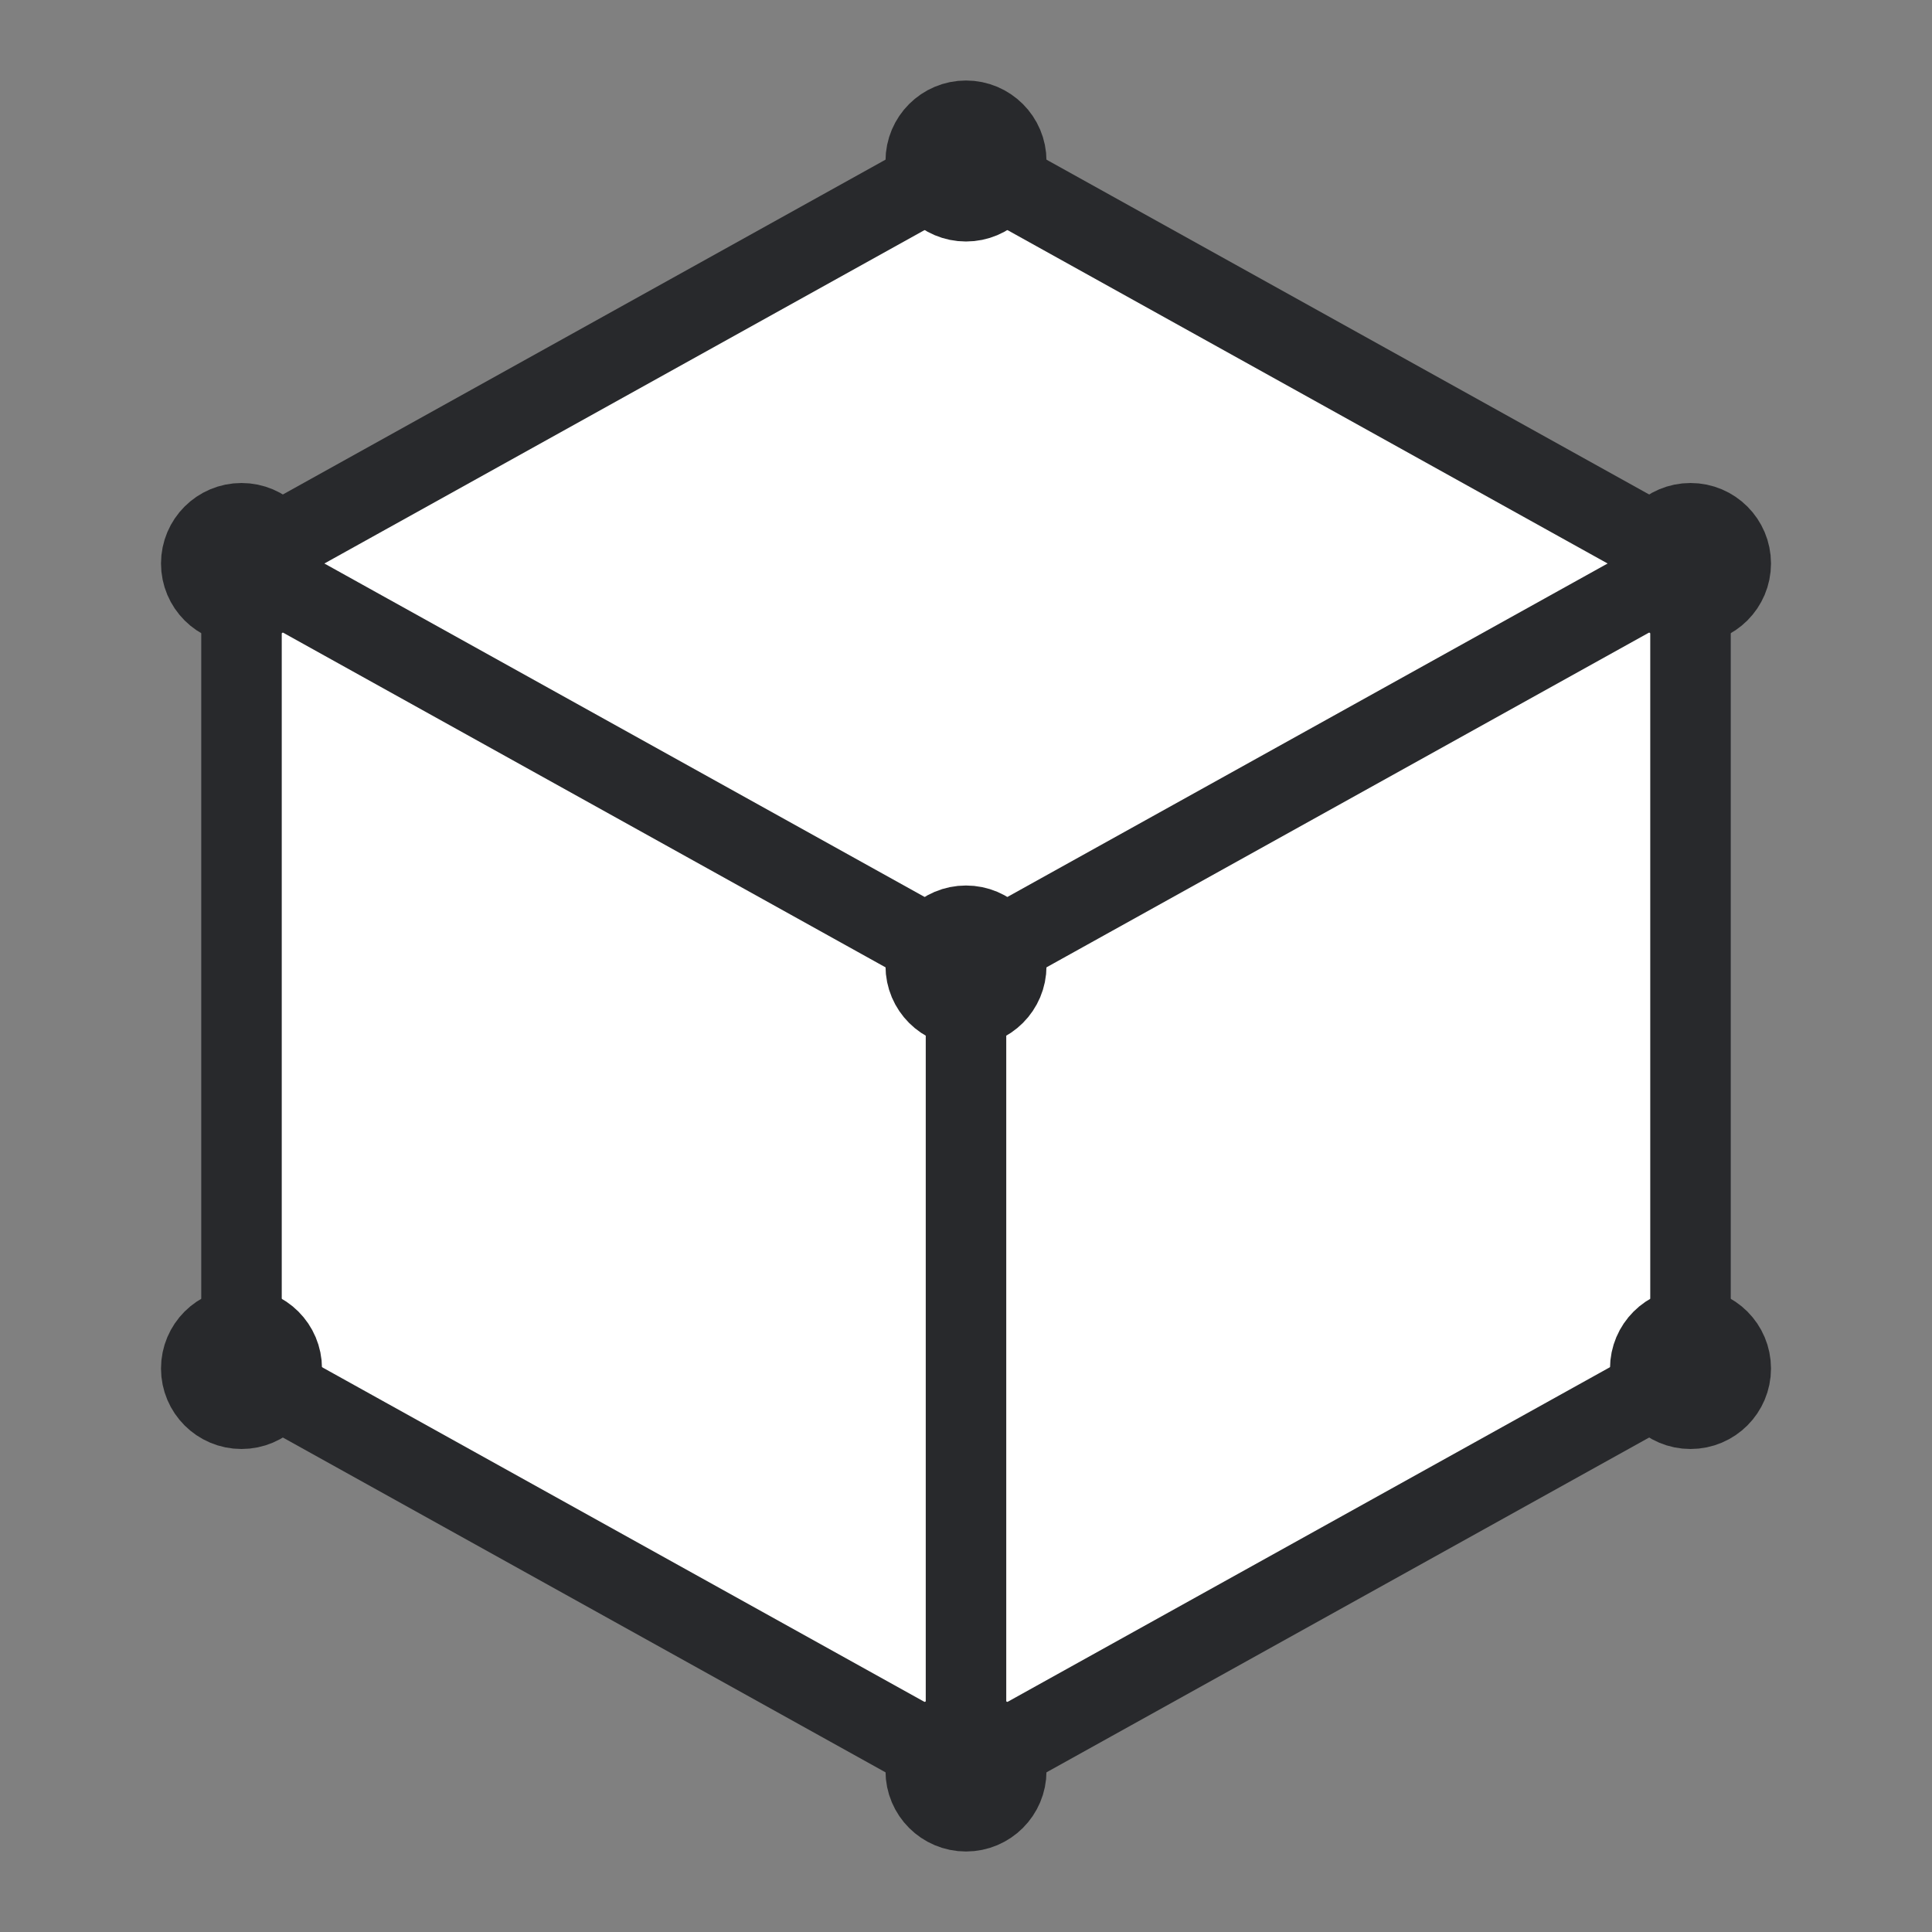 <svg width="24" height="24" viewBox="0 0 24 24" fill="none" xmlns="http://www.w3.org/2000/svg">
<rect x="0" y="0" width="24" height="24" fill="#808080" stroke="none"/>
<path d="M12 2L21 7V17L12 22L3 17V7L12 2Z" fill="white" stroke="#28292C" stroke-linecap="round" stroke-linejoin="round"/>
<path d="M12 12L21 7" stroke="#28292C" stroke-linecap="round" stroke-linejoin="round"/>
<path d="M12 12V22" stroke="#28292C" stroke-linecap="round" stroke-linejoin="round"/>
<path d="M12 12L3 7" stroke="#28292C" stroke-linecap="round" stroke-linejoin="round"/>
<circle cx="12" cy="12" r="0.5" stroke="#28292C"/>
<circle cx="12" cy="22" r="0.5" stroke="#28292C"/>
<circle cx="3" cy="7" r="0.5" stroke="#28292C"/>
<circle cx="3" cy="17" r="0.5" stroke="#28292C"/>
<circle cx="21" cy="7" r="0.5" stroke="#28292C"/>
<circle cx="21" cy="17" r="0.5" stroke="#28292C"/>
<circle cx="12" cy="2" r="0.5" stroke="#28292C"/>
</svg>
